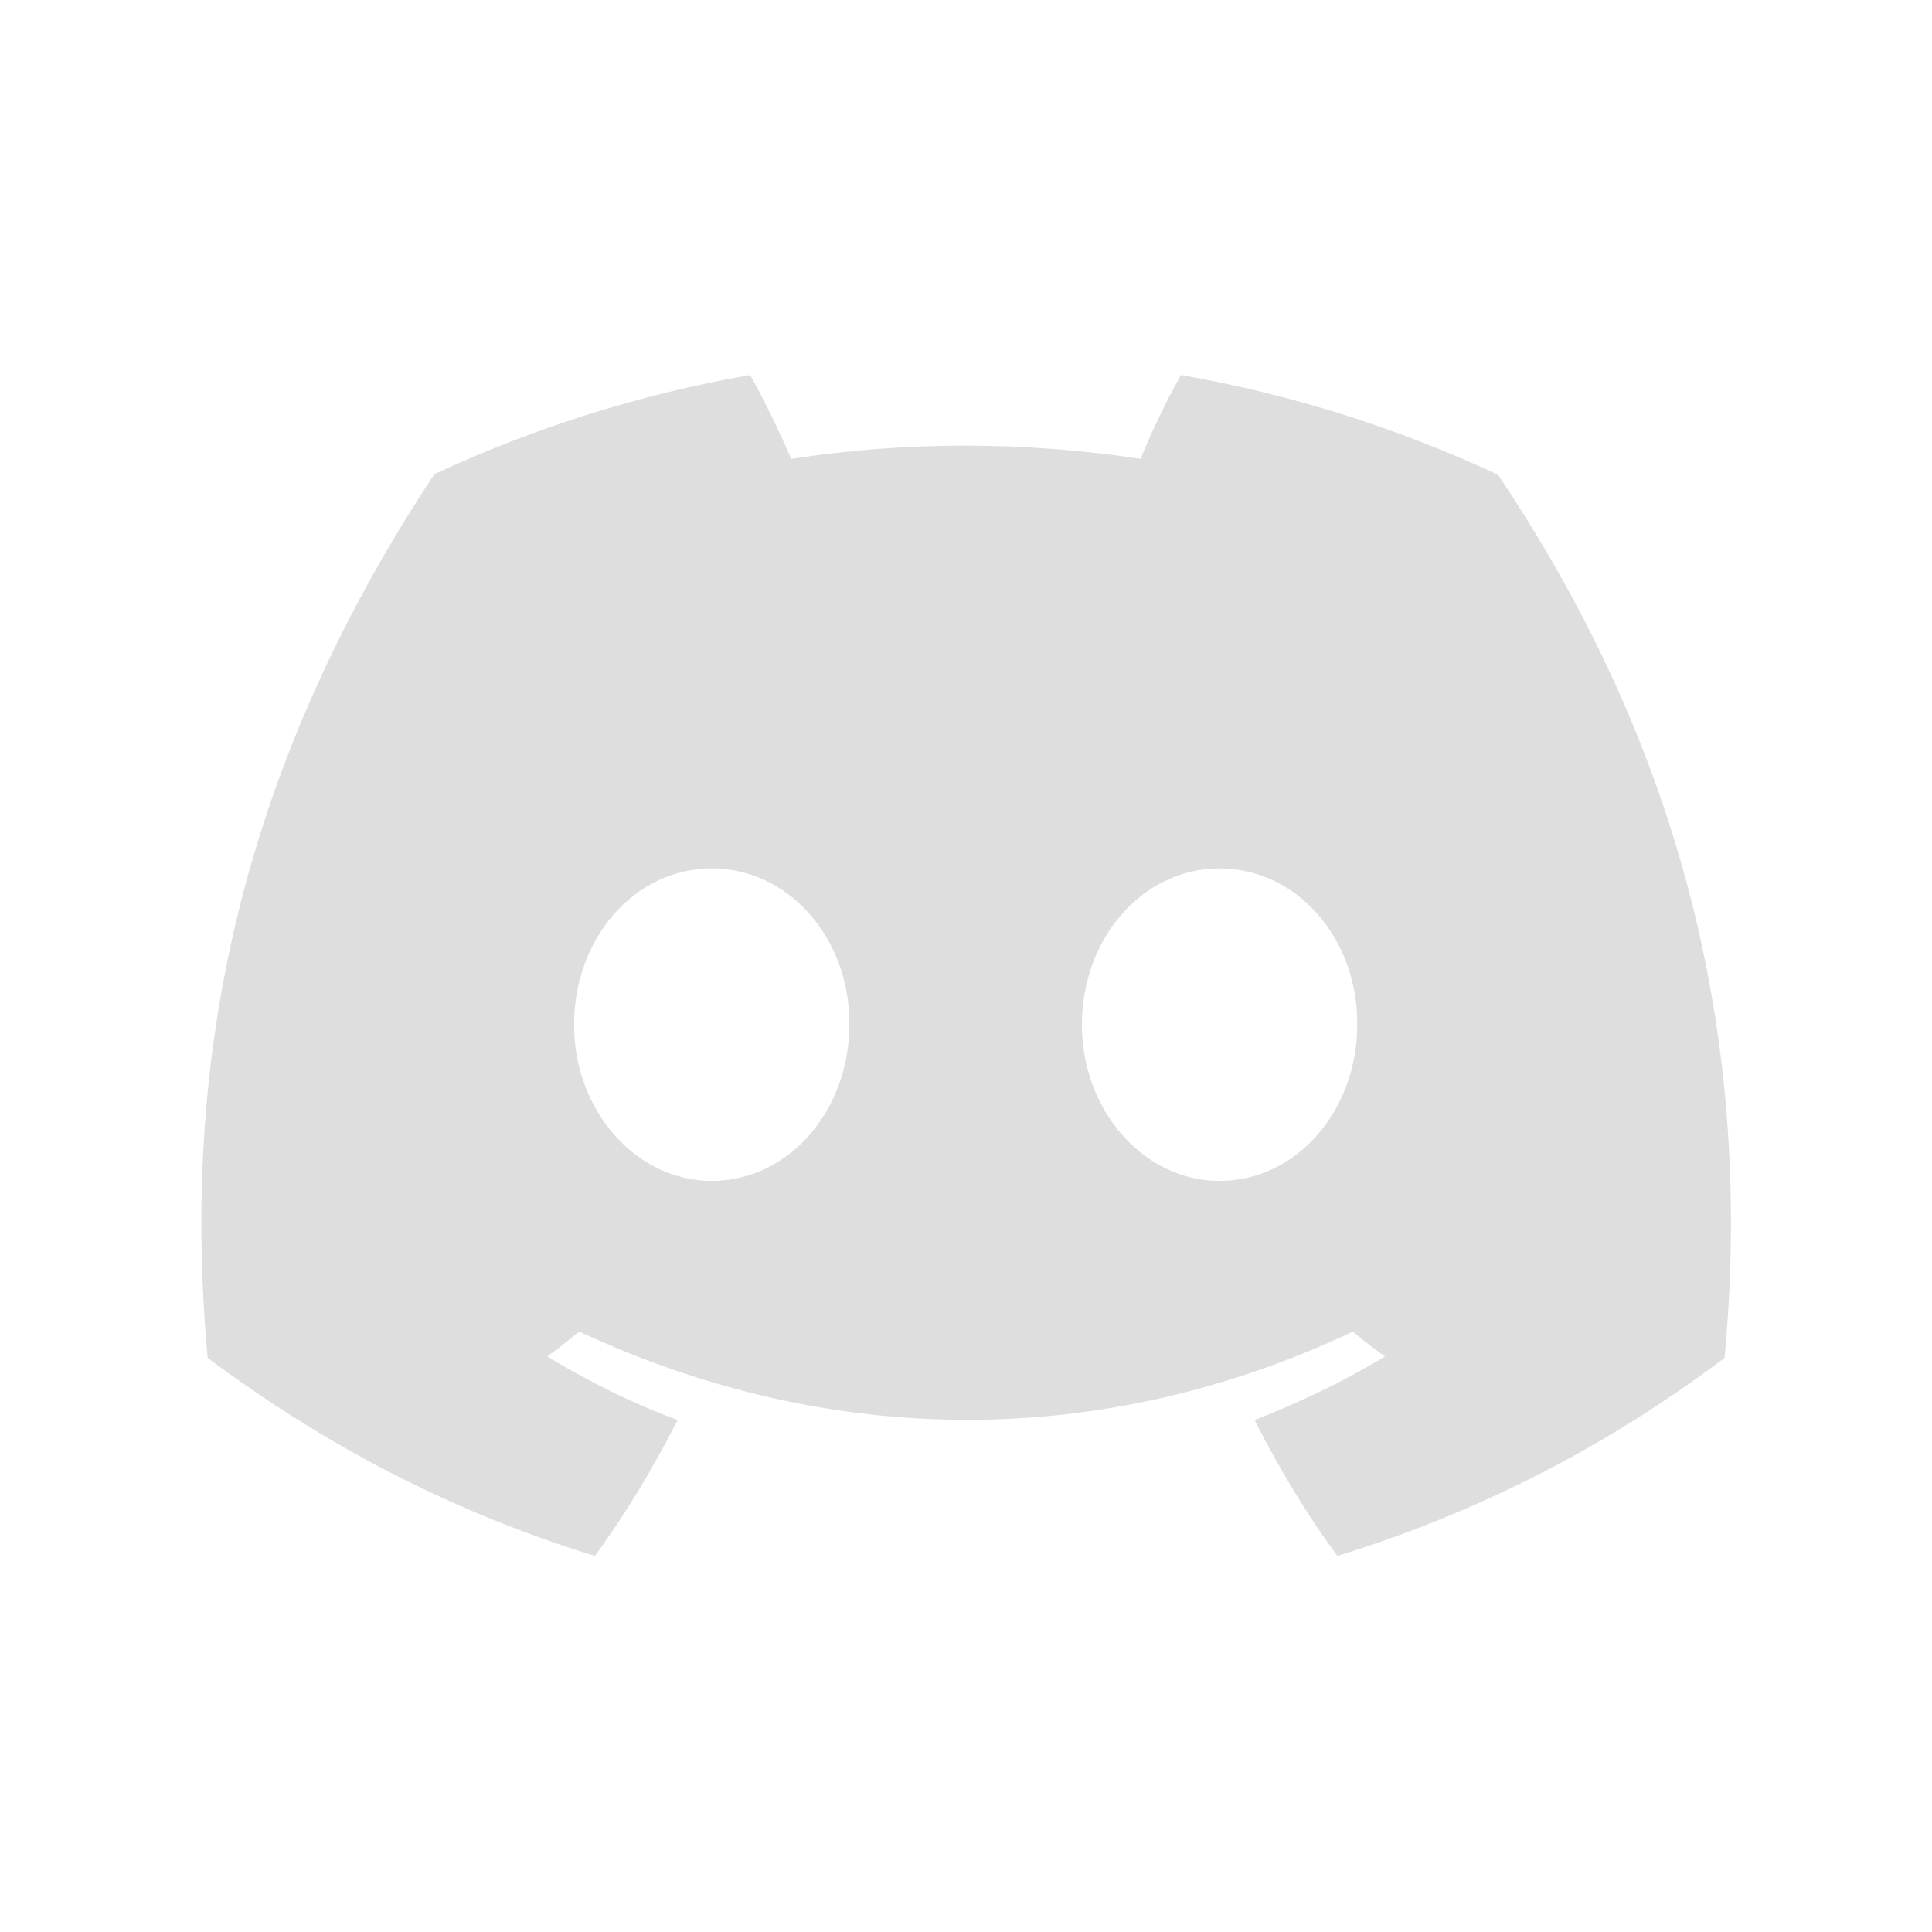 <?xml version="1.0" encoding="utf-8"?>
<!-- Generator: Adobe Illustrator 25.0.0, SVG Export Plug-In . SVG Version: 6.00 Build 0)  -->
<svg version="1.1" id="Layer_1" xmlns="http://www.w3.org/2000/svg" xmlns:xlink="http://www.w3.org/1999/xlink" x="0px" y="0px"
	 viewBox="0 0 800 800" style="enable-background:new 0 0 800 800;" xml:space="preserve">
<style type="text/css">
	.st0{fill:#DEDEDE;}
</style>
<path class="st0" d="M619.7,196.3c-41-19-84.7-33-130.7-41c-5.7,10-12.3,23.7-16.7,34.7c-48.7-7.3-97-7.3-144.7,0
	c-4.7-11-11.3-24.7-17-34.7c-46,8-89.7,22-130.7,41C97.3,321,75,442.7,86,562.3c55,41,108,65.7,160.3,82
	c13-17.7,24.3-36.7,34.3-56.3c-19-7-37-16-54-26.3c4.7-3.3,9-7,13.3-10.3c104.3,48.7,217.3,48.7,320.3,0c4.3,3.7,8.7,7,13.3,10.3
	c-17,10.3-35.3,19-54,26.3c10,19.7,21.3,38.7,34.3,56.3c52.3-16.3,105.7-41,160.3-82c13-139-22.3-259.3-94-366L619.7,196.3
	L619.7,196.3z M294.7,489c-31.3,0-57-29-57-64.7s25-64.7,57-64.7s57.3,29,57,64.7C351.7,459.7,326.7,489,294.7,489z M505,489
	c-31.3,0-57-29-57-64.7s25-64.7,57-64.7s57.3,29,57,64.7C562,459.7,537,489,505,489z"/>
</svg>

